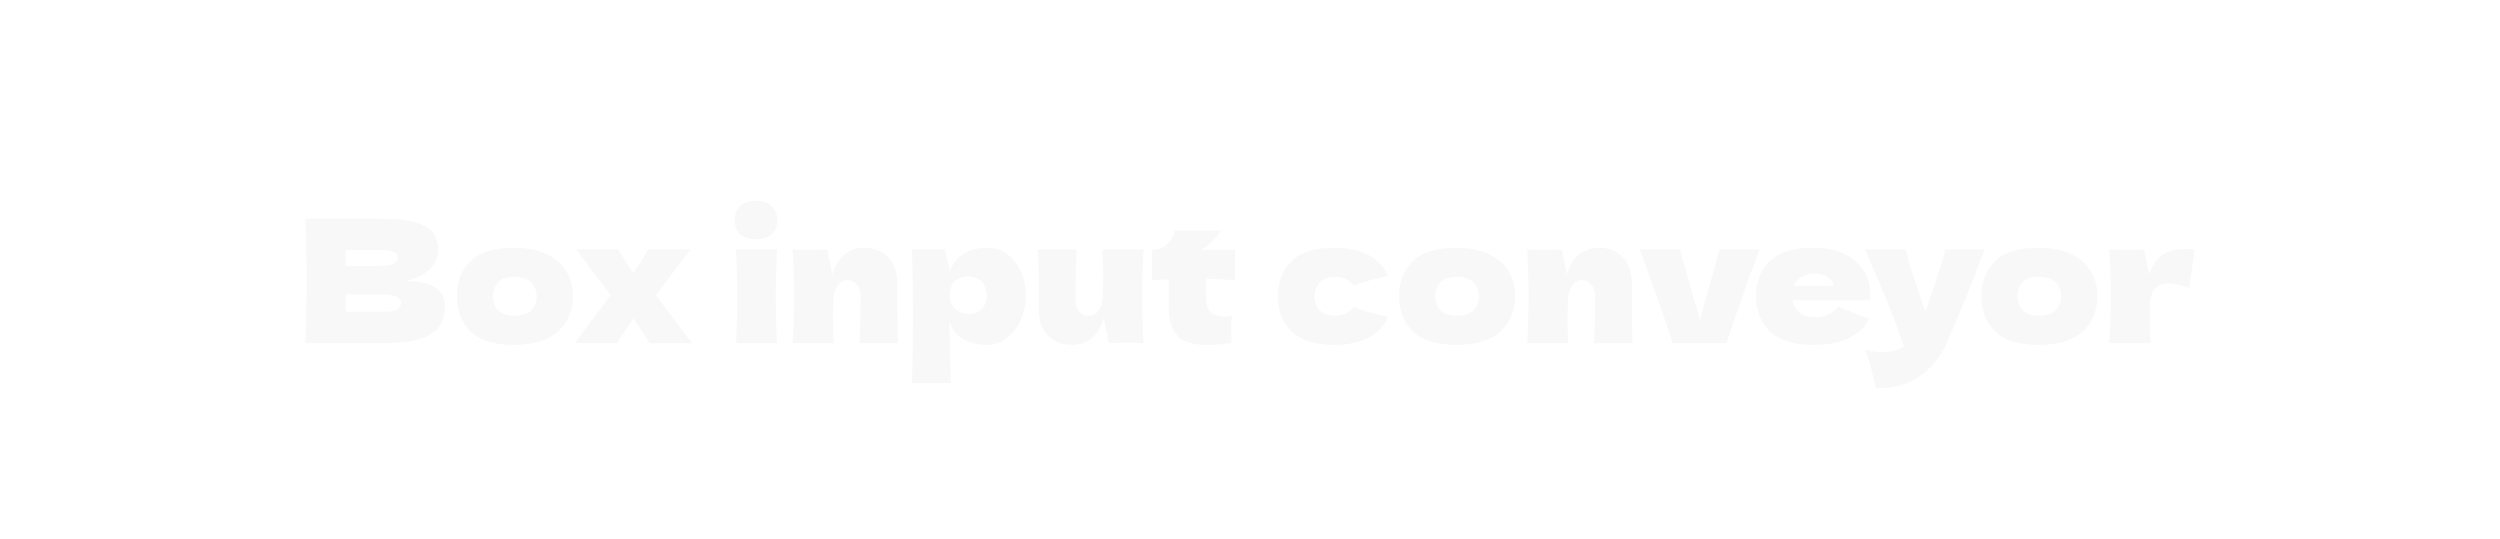 <svg width="204" height="44" viewBox="0 0 204 44" fill="none" xmlns="http://www.w3.org/2000/svg">
<g filter="url(#filter0_b_5847_32385)">
<path d="M33.115 22.946C35.243 22.946 36.307 23.623 36.307 24.976C36.307 25.611 36.162 26.152 35.873 26.6C35.583 27.039 35.065 27.384 34.319 27.636C33.572 27.879 32.536 28 31.211 28H24.911C24.985 26.189 25.023 24.495 25.023 22.918C25.023 21.341 24.985 19.647 24.911 17.836H28.201V17.85H31.183C32.34 17.85 33.25 17.948 33.913 18.144C34.585 18.331 35.056 18.606 35.327 18.97C35.607 19.334 35.747 19.796 35.747 20.356C35.747 20.925 35.546 21.434 35.145 21.882C34.753 22.321 34.076 22.675 33.115 22.946ZM28.201 20.398V21.7H30.889C31.467 21.7 31.869 21.649 32.093 21.546C32.326 21.443 32.443 21.257 32.443 20.986C32.443 20.771 32.321 20.622 32.079 20.538C31.845 20.445 31.449 20.398 30.889 20.398H28.201ZM30.889 25.438C31.374 25.438 31.743 25.419 31.995 25.382C32.256 25.335 32.443 25.261 32.555 25.158C32.667 25.046 32.723 24.897 32.723 24.71C32.723 24.467 32.587 24.295 32.317 24.192C32.055 24.08 31.579 24.024 30.889 24.024H28.201V25.438H30.889ZM41.928 28.14C40.332 28.14 39.156 27.776 38.4 27.048C37.654 26.311 37.28 25.345 37.28 24.15C37.28 22.983 37.654 22.036 38.4 21.308C39.156 20.58 40.332 20.216 41.928 20.216C43.002 20.216 43.898 20.393 44.616 20.748C45.344 21.093 45.881 21.565 46.226 22.162C46.572 22.75 46.744 23.413 46.744 24.15C46.744 25.354 46.343 26.32 45.54 27.048C44.747 27.776 43.543 28.14 41.928 28.14ZM41.984 25.76C42.591 25.76 43.044 25.615 43.342 25.326C43.641 25.037 43.79 24.649 43.79 24.164C43.79 23.707 43.641 23.333 43.342 23.044C43.044 22.745 42.591 22.596 41.984 22.596C41.378 22.596 40.934 22.741 40.654 23.03C40.374 23.319 40.234 23.697 40.234 24.164C40.234 24.649 40.374 25.037 40.654 25.326C40.934 25.615 41.378 25.76 41.984 25.76ZM53.517 24.08L56.458 28H52.986C52.808 27.645 52.481 27.127 52.005 26.446L51.684 25.984C51.627 26.068 51.562 26.157 51.487 26.25C51.422 26.343 51.357 26.446 51.291 26.558C51.105 26.819 50.928 27.076 50.76 27.328C50.601 27.58 50.47 27.804 50.367 28H46.895L49.836 24.08L47.008 20.356H50.465C50.596 20.617 50.848 21.023 51.221 21.574L51.684 22.274L52.075 21.672C52.468 21.084 52.738 20.645 52.888 20.356H56.346L53.517 24.08ZM61.691 19.53C61.103 19.53 60.664 19.385 60.375 19.096C60.095 18.807 59.955 18.429 59.955 17.962C59.955 17.505 60.095 17.127 60.375 16.828C60.664 16.529 61.103 16.38 61.691 16.38C62.251 16.38 62.68 16.534 62.979 16.842C63.278 17.141 63.427 17.514 63.427 17.962C63.427 18.429 63.282 18.807 62.993 19.096C62.703 19.385 62.27 19.53 61.691 19.53ZM60.067 28C60.132 26.497 60.165 25.256 60.165 24.276C60.165 23.109 60.127 21.803 60.053 20.356H63.413C63.338 21.747 63.301 23.053 63.301 24.276C63.301 25.303 63.334 26.544 63.399 28H60.067ZM70.142 28C70.198 26.628 70.226 25.363 70.226 24.206C70.226 23.795 70.123 23.469 69.918 23.226C69.722 22.983 69.47 22.862 69.162 22.862C68.854 22.862 68.593 23.002 68.378 23.282C68.163 23.553 68.037 23.926 68 24.402C67.981 25.111 67.972 25.615 67.972 25.914C67.972 26.549 67.991 27.244 68.028 28H64.682C64.757 26.656 64.794 25.387 64.794 24.192C64.794 22.997 64.757 21.719 64.682 20.356C65.298 20.384 65.769 20.398 66.096 20.398C66.441 20.398 66.913 20.384 67.51 20.356L67.916 22.414C68.131 21.667 68.467 21.117 68.924 20.762C69.381 20.398 69.913 20.216 70.52 20.216C71.08 20.216 71.565 20.342 71.976 20.594C72.387 20.837 72.695 21.168 72.9 21.588C73.115 22.008 73.222 22.479 73.222 23.002V25.018C73.222 26.259 73.245 27.253 73.292 28H70.142ZM80.534 20.216C81.141 20.216 81.687 20.389 82.172 20.734C82.658 21.079 83.036 21.551 83.306 22.148C83.577 22.736 83.712 23.385 83.712 24.094C83.712 24.794 83.577 25.457 83.306 26.082C83.036 26.698 82.653 27.197 82.158 27.58C81.673 27.953 81.118 28.14 80.492 28.14C79.764 28.14 79.139 27.991 78.616 27.692C78.103 27.384 77.72 26.913 77.468 26.278C77.468 26.81 77.487 27.664 77.524 28.84C77.562 29.979 77.58 30.781 77.58 31.248H74.416C74.472 29.512 74.5 27.697 74.5 25.802C74.5 23.907 74.472 22.092 74.416 20.356H77.104L77.51 22.106C77.772 21.453 78.164 20.977 78.686 20.678C79.209 20.37 79.825 20.216 80.534 20.216ZM79.036 25.62C79.456 25.62 79.806 25.489 80.086 25.228C80.376 24.957 80.52 24.607 80.52 24.178C80.52 23.702 80.39 23.315 80.128 23.016C79.867 22.717 79.512 22.568 79.064 22.568C78.551 22.568 78.164 22.694 77.902 22.946C77.641 23.189 77.51 23.599 77.51 24.178C77.51 24.505 77.594 24.78 77.762 25.004C77.93 25.219 78.131 25.377 78.364 25.48C78.598 25.573 78.822 25.62 79.036 25.62ZM93.308 20.356C93.242 21.532 93.21 22.801 93.21 24.164C93.21 25.536 93.242 26.815 93.308 28C92.71 27.972 92.239 27.958 91.894 27.958C91.567 27.958 91.096 27.972 90.48 28L90.074 25.942C89.859 26.689 89.523 27.244 89.066 27.608C88.608 27.963 88.076 28.14 87.47 28.14C86.91 28.14 86.424 28.019 86.014 27.776C85.603 27.524 85.29 27.188 85.076 26.768C84.87 26.348 84.768 25.877 84.768 25.354V23.338C84.768 22.097 84.744 21.103 84.698 20.356H87.848C87.792 21.728 87.764 23.086 87.764 24.43C87.764 24.841 87.862 25.167 88.058 25.41C88.263 25.653 88.52 25.774 88.828 25.774C89.117 25.774 89.369 25.648 89.584 25.396C89.808 25.135 89.943 24.78 89.99 24.332V24.01C90.008 23.282 90.018 22.778 90.018 22.498C90.018 21.854 89.999 21.14 89.962 20.356H93.308ZM100.774 22.862C99.915 22.806 99.131 22.764 98.422 22.736L98.408 24.22C98.408 24.724 98.515 25.121 98.73 25.41C98.954 25.69 99.346 25.83 99.906 25.83C100.121 25.83 100.326 25.811 100.522 25.774C100.485 26.119 100.466 26.469 100.466 26.824C100.466 26.992 100.475 27.375 100.494 27.972C100.083 28.047 99.738 28.093 99.458 28.112C99.178 28.131 98.814 28.14 98.366 28.14C97.274 28.14 96.499 27.879 96.042 27.356C95.594 26.824 95.37 26.087 95.37 25.144L95.384 22.778C94.945 22.797 94.488 22.825 94.012 22.862V20.384C94.497 20.384 94.908 20.23 95.244 19.922C95.58 19.614 95.781 19.245 95.846 18.816H99.654C99.178 19.469 98.651 19.992 98.072 20.384H100.774V22.862ZM107.255 24.178C107.273 24.654 107.423 25.037 107.703 25.326C107.992 25.615 108.417 25.76 108.977 25.76C109.285 25.76 109.56 25.704 109.803 25.592C110.045 25.471 110.269 25.293 110.475 25.06C111.268 25.368 112.197 25.634 113.261 25.858C112.953 26.577 112.43 27.137 111.693 27.538C110.965 27.939 110.017 28.14 108.851 28.14C107.292 28.14 106.139 27.776 105.393 27.048C104.646 26.32 104.273 25.363 104.273 24.178C104.273 22.993 104.646 22.036 105.393 21.308C106.139 20.58 107.292 20.216 108.851 20.216C110.017 20.216 110.965 20.417 111.693 20.818C112.43 21.219 112.953 21.779 113.261 22.498C112.43 22.675 111.501 22.941 110.475 23.296C110.269 23.063 110.045 22.89 109.803 22.778C109.56 22.657 109.285 22.596 108.977 22.596C108.417 22.596 107.992 22.741 107.703 23.03C107.423 23.319 107.273 23.702 107.255 24.178ZM118.819 28.14C117.223 28.14 116.047 27.776 115.291 27.048C114.544 26.311 114.171 25.345 114.171 24.15C114.171 22.983 114.544 22.036 115.291 21.308C116.047 20.58 117.223 20.216 118.819 20.216C119.892 20.216 120.788 20.393 121.507 20.748C122.235 21.093 122.772 21.565 123.117 22.162C123.462 22.75 123.635 23.413 123.635 24.15C123.635 25.354 123.234 26.32 122.431 27.048C121.638 27.776 120.434 28.14 118.819 28.14ZM118.875 25.76C119.482 25.76 119.934 25.615 120.233 25.326C120.532 25.037 120.681 24.649 120.681 24.164C120.681 23.707 120.532 23.333 120.233 23.044C119.934 22.745 119.482 22.596 118.875 22.596C118.268 22.596 117.825 22.741 117.545 23.03C117.265 23.319 117.125 23.697 117.125 24.164C117.125 24.649 117.265 25.037 117.545 25.326C117.825 25.615 118.268 25.76 118.875 25.76ZM130.08 28C130.136 26.628 130.164 25.363 130.164 24.206C130.164 23.795 130.061 23.469 129.856 23.226C129.66 22.983 129.408 22.862 129.1 22.862C128.792 22.862 128.53 23.002 128.316 23.282C128.101 23.553 127.975 23.926 127.938 24.402C127.919 25.111 127.91 25.615 127.91 25.914C127.91 26.549 127.928 27.244 127.966 28H124.62C124.694 26.656 124.732 25.387 124.732 24.192C124.732 22.997 124.694 21.719 124.62 20.356C125.236 20.384 125.707 20.398 126.034 20.398C126.379 20.398 126.85 20.384 127.448 20.356L127.854 22.414C128.068 21.667 128.404 21.117 128.862 20.762C129.319 20.398 129.851 20.216 130.458 20.216C131.018 20.216 131.503 20.342 131.914 20.594C132.324 20.837 132.632 21.168 132.838 21.588C133.052 22.008 133.16 22.479 133.16 23.002V25.018C133.16 26.259 133.183 27.253 133.23 28H130.08ZM143.566 20.356C142.558 23.072 141.662 25.62 140.878 28H136.496C135.656 25.452 134.755 22.904 133.794 20.356H137.084L138.708 26.124L140.318 20.356H143.566ZM150.838 24.5H146.274C146.349 24.911 146.531 25.247 146.82 25.508C147.119 25.76 147.539 25.886 148.08 25.886C148.472 25.886 148.841 25.811 149.186 25.662C149.531 25.503 149.807 25.284 150.012 25.004C150.637 25.312 151.468 25.643 152.504 25.998C152.215 26.651 151.687 27.174 150.922 27.566C150.166 27.949 149.177 28.14 147.954 28.14C146.367 28.14 145.191 27.776 144.426 27.048C143.67 26.311 143.292 25.345 143.292 24.15C143.292 22.983 143.67 22.036 144.426 21.308C145.182 20.58 146.358 20.216 147.954 20.216C148.906 20.216 149.732 20.375 150.432 20.692C151.132 21.009 151.669 21.453 152.042 22.022C152.415 22.582 152.602 23.226 152.602 23.954C152.602 24.197 152.593 24.379 152.574 24.5H150.838ZM148.15 22.33C147.683 22.33 147.301 22.419 147.002 22.596C146.703 22.773 146.493 23.016 146.372 23.324H149.676C149.564 23.025 149.382 22.787 149.13 22.61C148.878 22.423 148.551 22.33 148.15 22.33ZM161.955 20.356L161.633 21.168C160.746 23.529 159.817 25.807 158.847 28C158.343 29.12 157.615 30.016 156.663 30.688C155.711 31.369 154.516 31.696 153.079 31.668C152.901 30.893 152.752 30.287 152.631 29.848C152.519 29.419 152.369 28.985 152.183 28.546C152.696 28.667 153.177 28.728 153.625 28.728C154.353 28.728 154.931 28.574 155.361 28.266C155.025 27.267 154.628 26.194 154.171 25.046C153.713 23.898 153.051 22.335 152.183 20.356H155.501C155.613 20.823 155.767 21.364 155.963 21.98C156.159 22.596 156.355 23.189 156.551 23.758C156.607 23.935 156.695 24.206 156.817 24.57C156.947 24.925 157.05 25.223 157.125 25.466L157.489 24.36C158.189 22.335 158.604 21 158.735 20.356H161.955ZM166.329 28.14C164.733 28.14 163.557 27.776 162.801 27.048C162.054 26.311 161.681 25.345 161.681 24.15C161.681 22.983 162.054 22.036 162.801 21.308C163.557 20.58 164.733 20.216 166.329 20.216C167.402 20.216 168.298 20.393 169.017 20.748C169.745 21.093 170.281 21.565 170.627 22.162C170.972 22.75 171.145 23.413 171.145 24.15C171.145 25.354 170.743 26.32 169.941 27.048C169.147 27.776 167.943 28.14 166.329 28.14ZM166.385 25.76C166.991 25.76 167.444 25.615 167.743 25.326C168.041 25.037 168.191 24.649 168.191 24.164C168.191 23.707 168.041 23.333 167.743 23.044C167.444 22.745 166.991 22.596 166.385 22.596C165.778 22.596 165.335 22.741 165.055 23.03C164.775 23.319 164.635 23.697 164.635 24.164C164.635 24.649 164.775 25.037 165.055 25.326C165.335 25.615 165.778 25.76 166.385 25.76ZM175.377 22.428C175.769 21.019 176.745 20.314 178.303 20.314C178.574 20.314 178.835 20.333 179.087 20.37L178.639 23.506C177.967 23.254 177.417 23.128 176.987 23.128C176.455 23.128 176.063 23.287 175.811 23.604C175.559 23.921 175.433 24.346 175.433 24.878V24.864L175.419 25.788C175.419 26.451 175.438 27.188 175.475 28H172.129C172.204 26.656 172.241 25.387 172.241 24.192C172.241 22.997 172.204 21.719 172.129 20.356C172.745 20.384 173.217 20.398 173.543 20.398C173.889 20.398 174.36 20.384 174.957 20.356L175.377 22.428Z" fill="#F8F8F8"/>
</g>
<defs>
<filter id="filter0_b_5847_32385" x="-9.571" y="-9.571" width="223.141" height="63.141" filterUnits="userSpaceOnUse" color-interpolation-filters="sRGB">
<feFlood flood-opacity="0" result="BackgroundImageFix"/>
<feGaussianBlur in="BackgroundImageFix" stdDeviation="4.785"/>
<feComposite in2="SourceAlpha" operator="in" result="effect1_backgroundBlur_5847_32385"/>
<feBlend mode="normal" in="SourceGraphic" in2="effect1_backgroundBlur_5847_32385" result="shape"/>
</filter>
</defs>
</svg>
